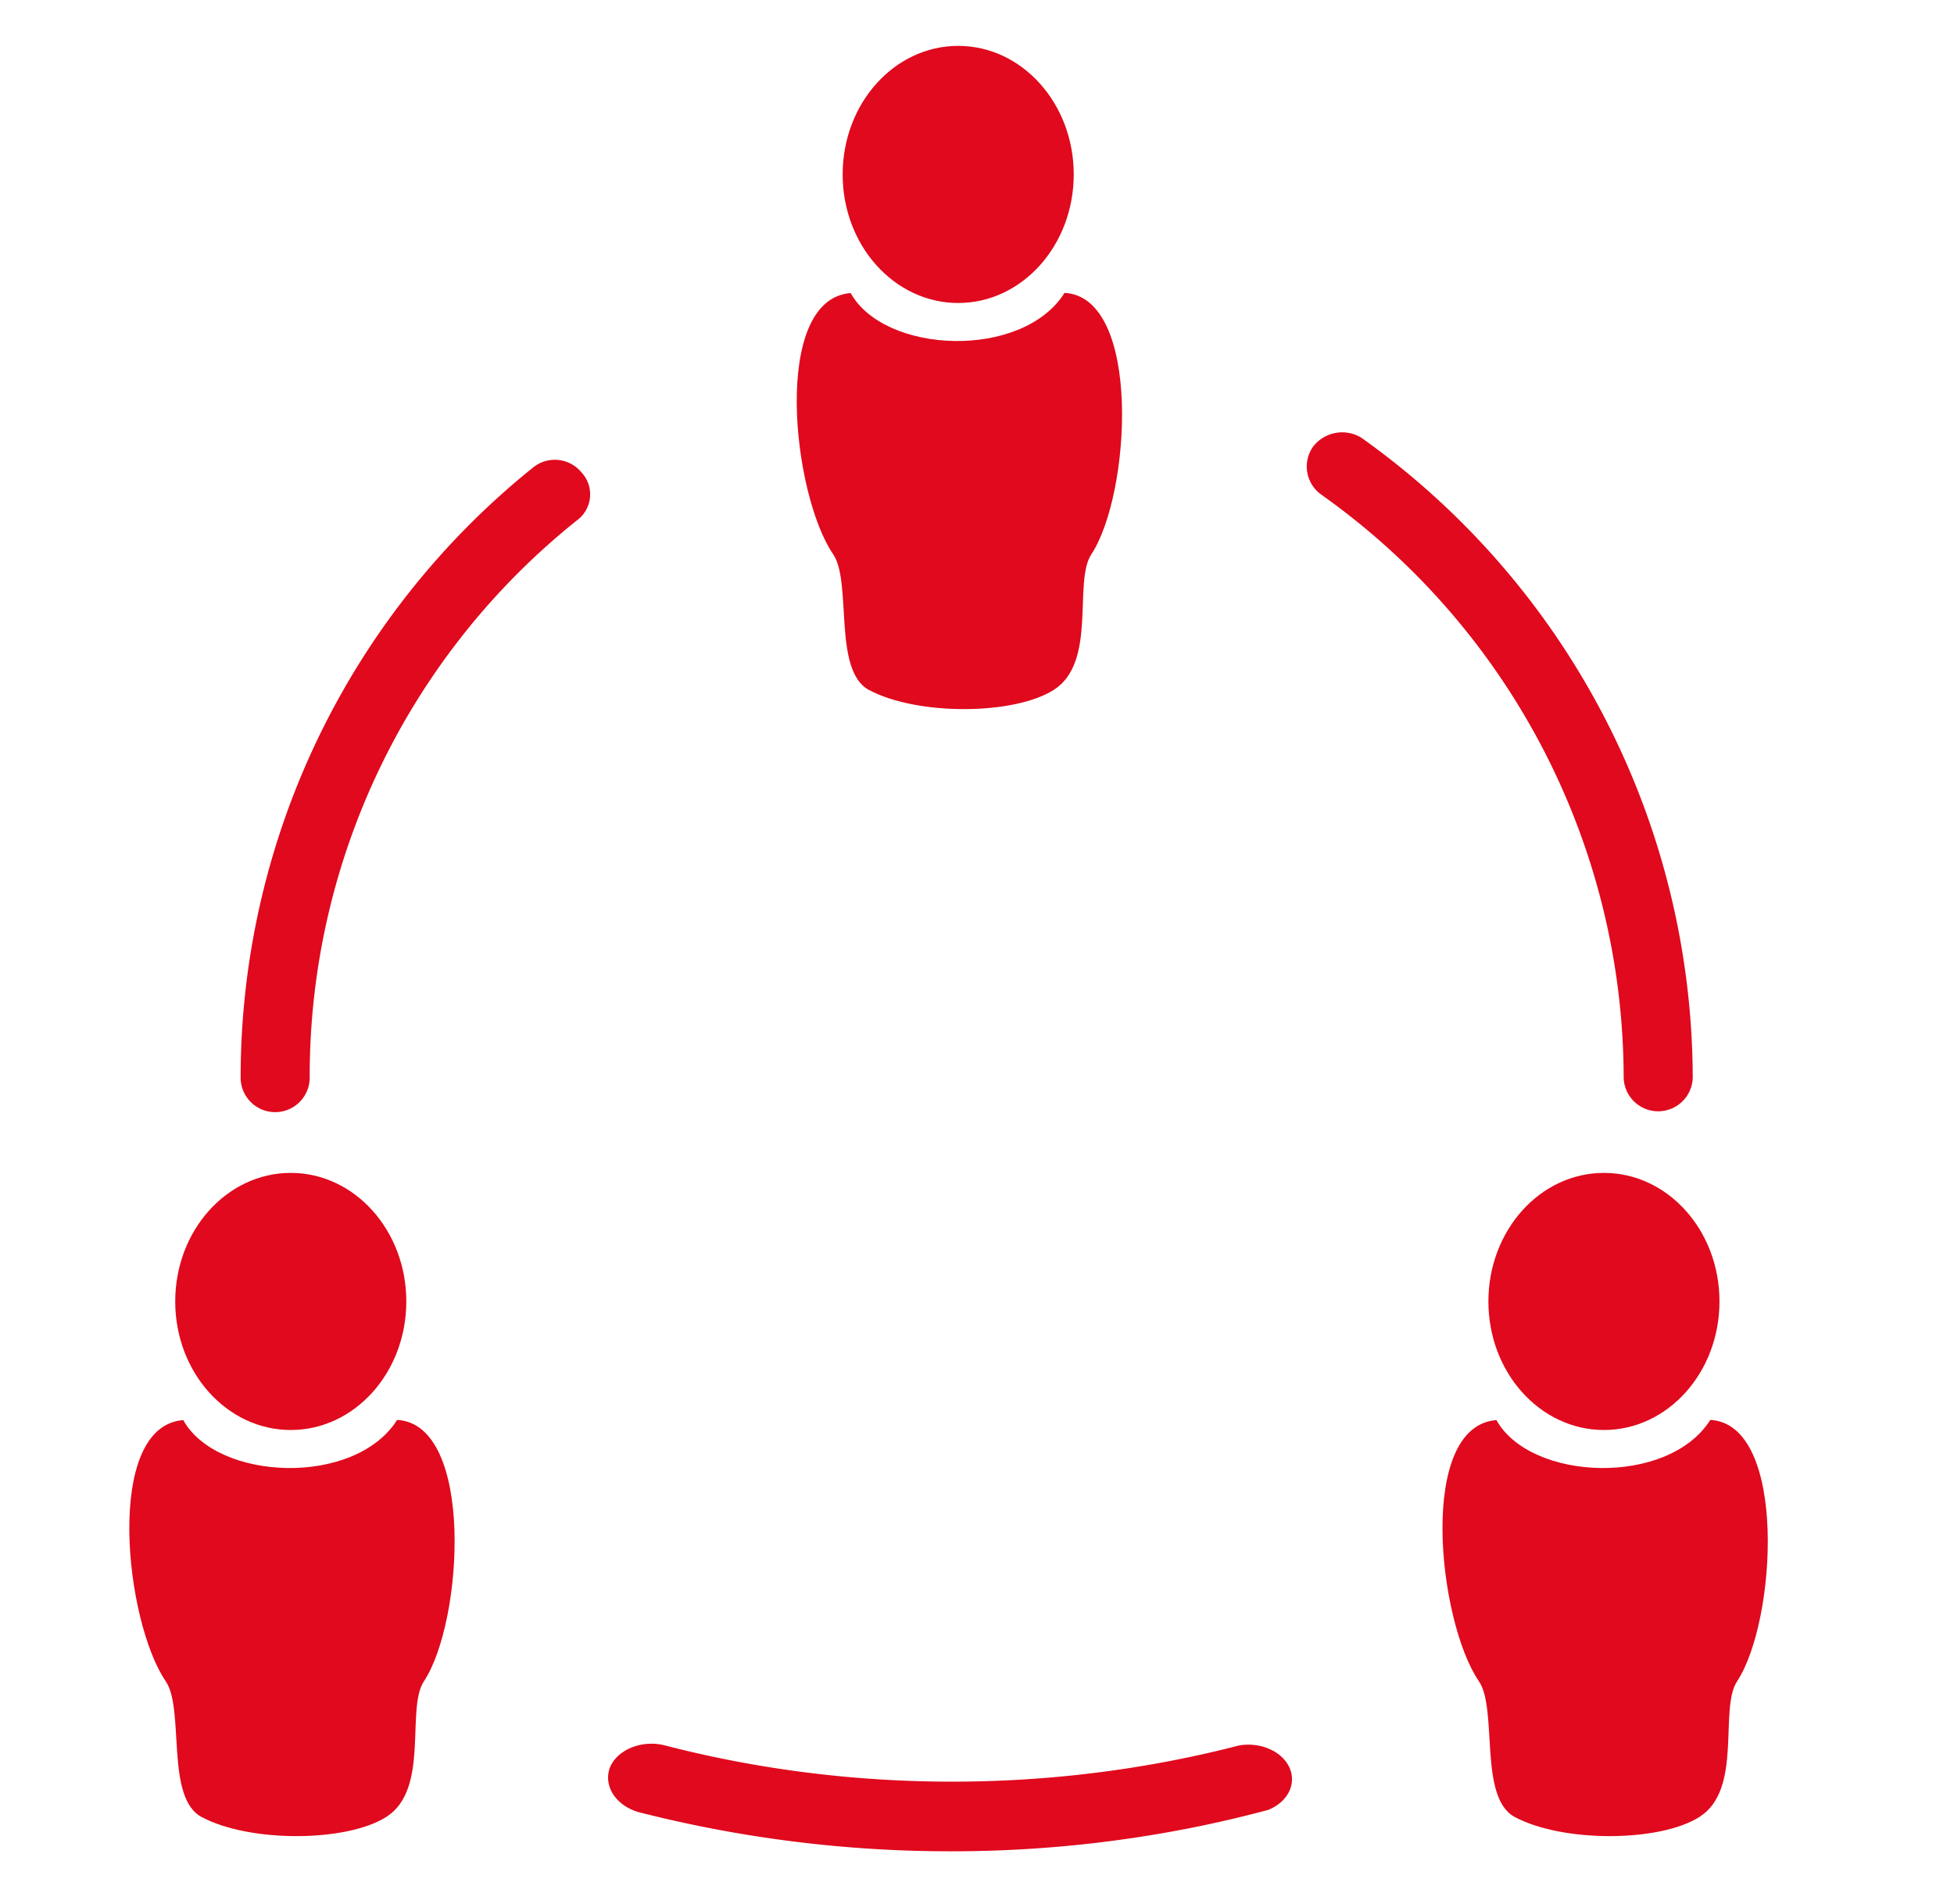 <svg xmlns="http://www.w3.org/2000/svg" width="350" height="341" viewBox="0 0 92.604 90.223"><g fill="#e0091d"><path d="M13.04 52.706c.904 0 1.637-.733 1.637-1.636a33.711 33.711 0 0112.655-26.402 1.527 1.527 0 00.218-2.29 1.636 1.636 0 00-2.291-.219 37.093 37.093 0 00-13.855 28.91c0 .905.732 1.637 1.636 1.637zM58.728 82.718c-8.84 2.29-18.375 2.29-27.215 0-1.088-.279-2.257.193-2.61 1.052l-.014.039c-.283.868.315 1.764 1.38 2.072a59.732 59.732 0 0014.782 1.855c5.122.004 10.21-.66 15.058-1.964 1.017-.414 1.416-1.402.89-2.204-.428-.655-1.358-1.003-2.271-.85zM62.636 23.454l.021.015a33.929 33.929 0 0114.292 27.6 1.637 1.637 0 003.273 0 37.31 37.31 0 00-15.71-30.328 1.745 1.745 0 00-2.291.437 1.636 1.636 0 00.415 2.276z"/><g transform="translate(-11.066 30.393) scale(.241)"><ellipse ry="25.28" rx="22.721" cy="129.812" cx="103.095"/><path d="M78.508 204.499c3.746 5.47-.106 22.867 7.038 26.688 9.491 5.078 28.558 4.976 36.375-.034 8.543-5.477 3.772-21.214 7.353-26.634 7.799-11.802 9.964-50.595-5.261-51.413-8.305 13.155-35.367 12.06-42.063.036-15.603 1.2-11.524 39.552-3.442 51.357z"/></g><g transform="translate(51.168 30.393) scale(.241)"><ellipse cx="103.095" cy="129.812" rx="22.721" ry="25.28"/><path d="M78.508 204.499c3.746 5.47-.106 22.867 7.038 26.688 9.491 5.078 28.558 4.976 36.375-.034 8.543-5.477 3.772-21.214 7.353-26.634 7.799-11.802 9.964-50.595-5.261-51.413-8.305 13.155-35.367 12.06-42.063.036-15.603 1.2-11.524 39.552-3.442 51.357z"/></g><g transform="translate(20.565 -23.018) scale(.241)"><ellipse cx="103.095" cy="129.812" rx="22.721" ry="25.28"/><path d="M78.508 204.499c3.746 5.47-.106 22.867 7.038 26.688 9.491 5.078 28.558 4.976 36.375-.034 8.543-5.477 3.772-21.214 7.353-26.634 7.799-11.802 9.964-50.595-5.261-51.413-8.305 13.155-35.367 12.06-42.063.036-15.603 1.2-11.524 39.552-3.442 51.357z"/></g></g></svg>